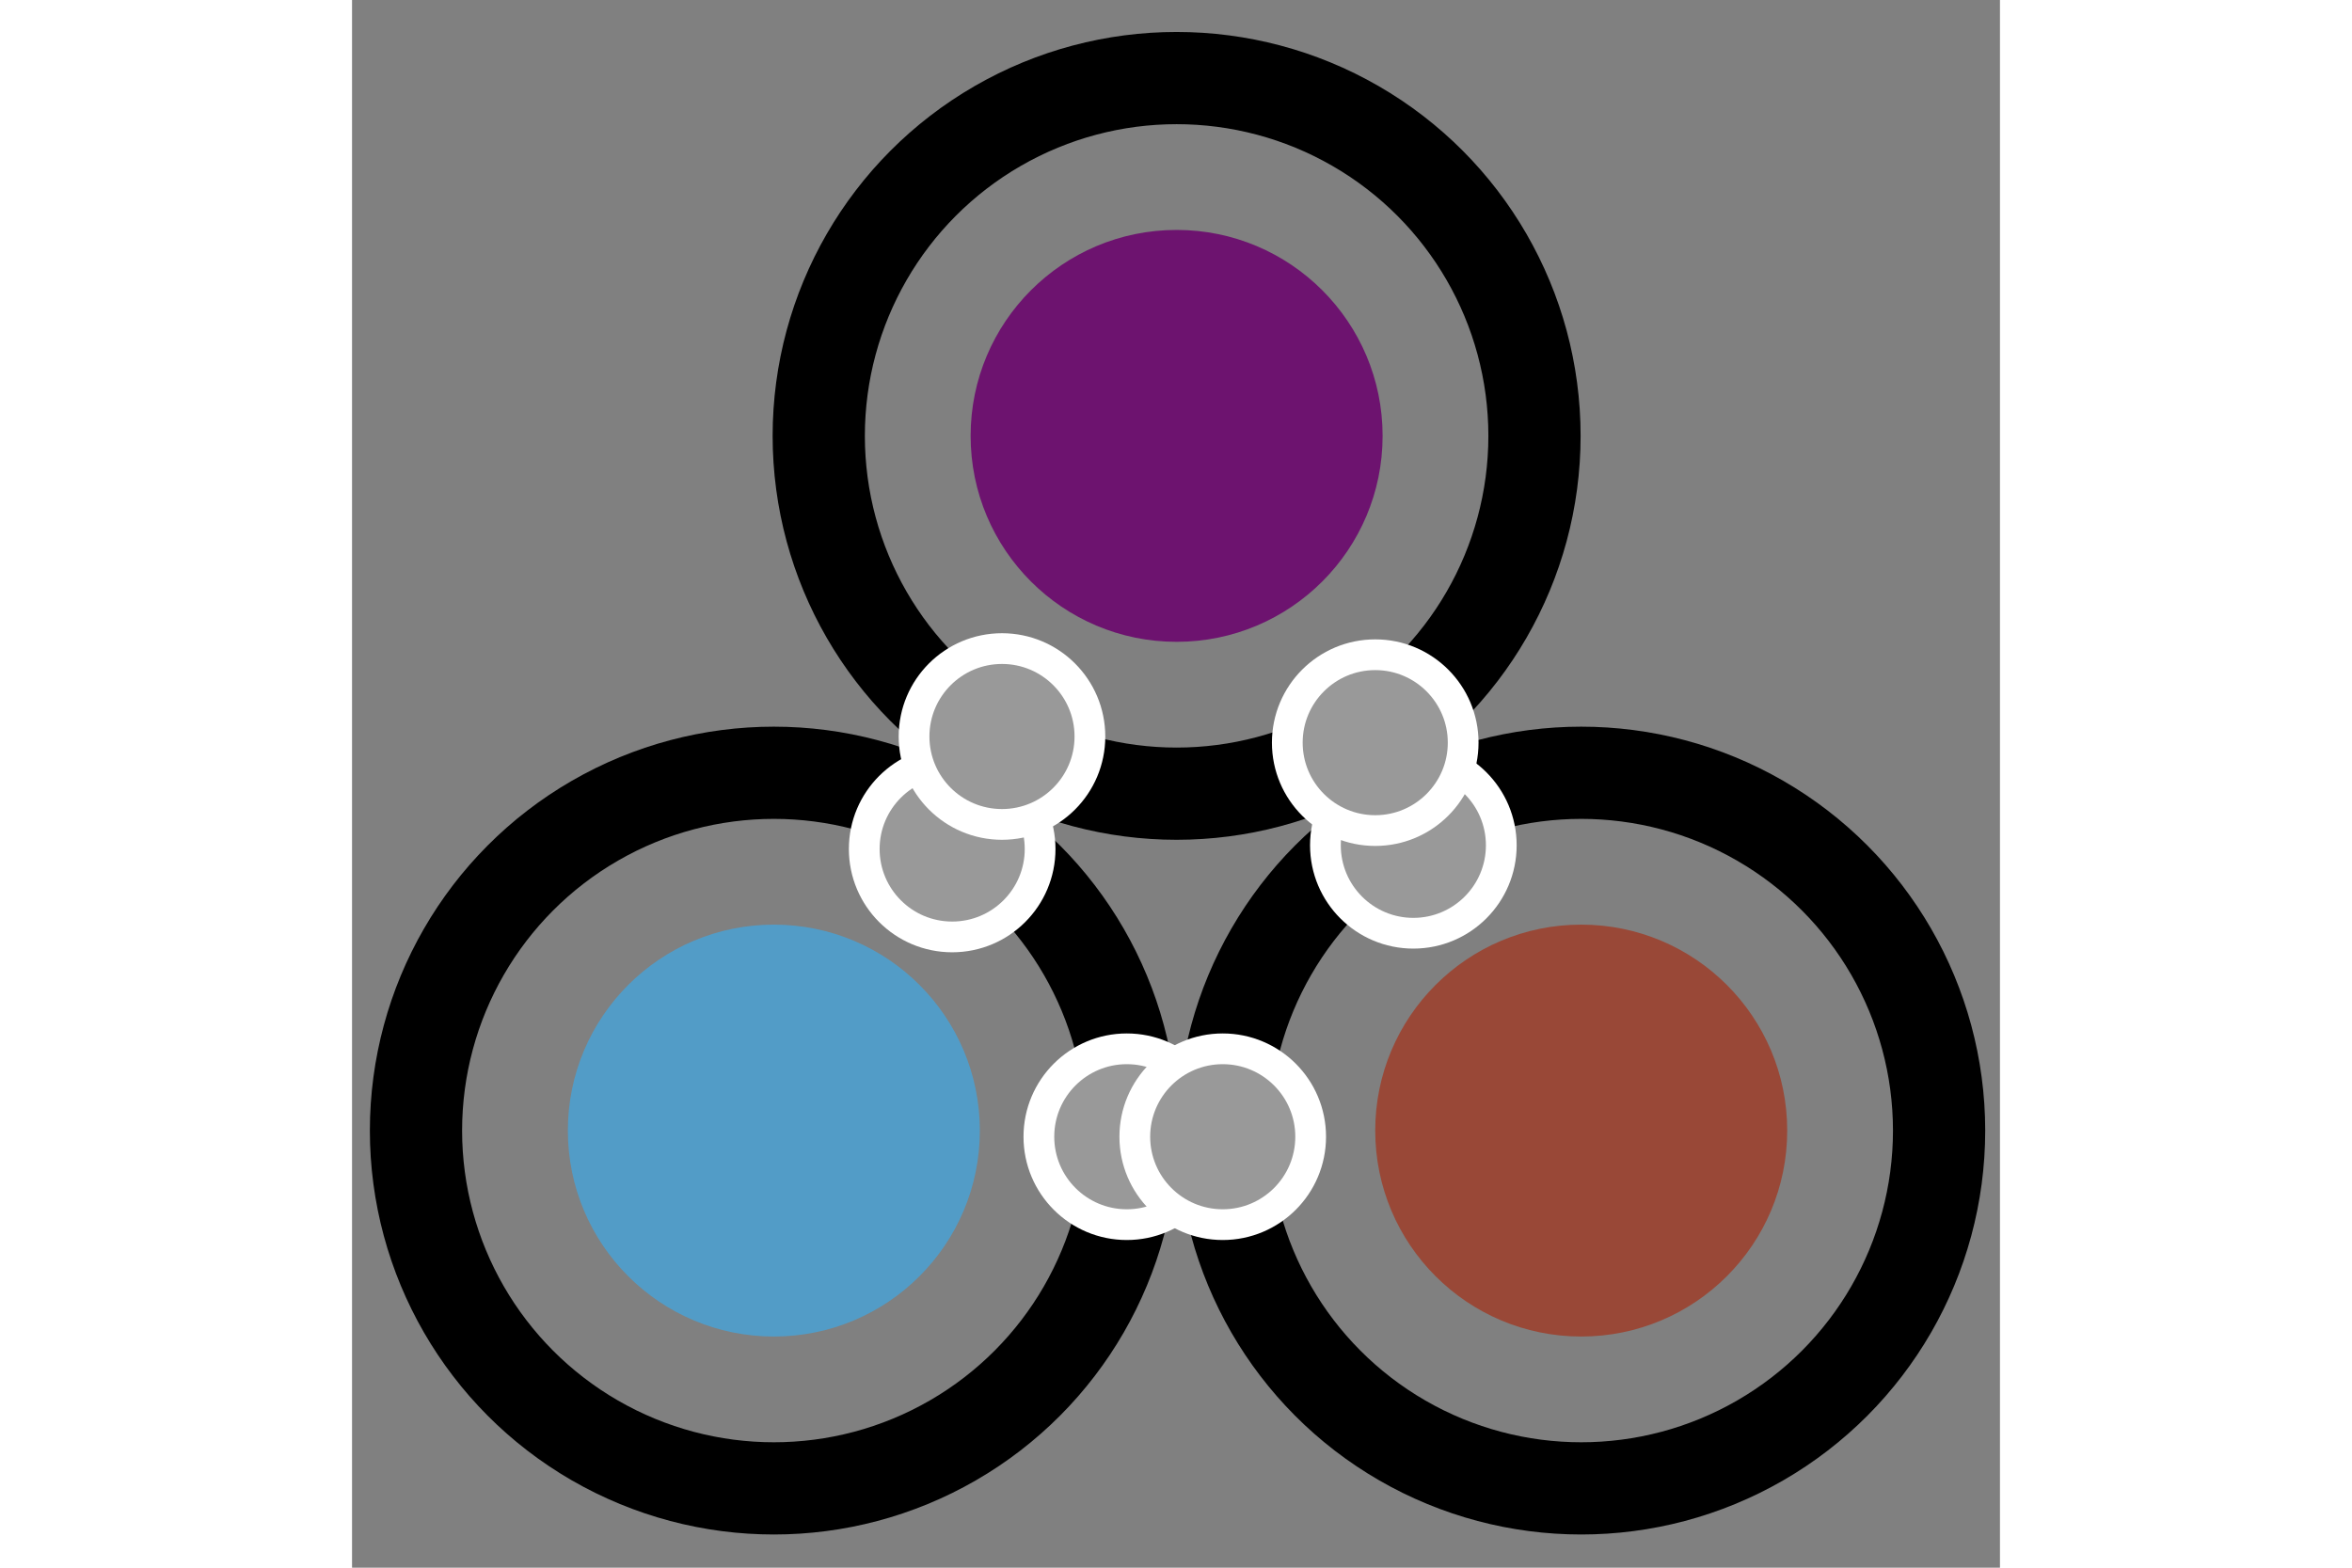 <?xml version="1.0" encoding="utf-8"?>
<!-- Generator: Adobe Illustrator 16.2.1, SVG Export Plug-In . SVG Version: 6.00 Build 0)  -->
<!DOCTYPE svg PUBLIC "-//W3C//DTD SVG 1.1//EN" "http://www.w3.org/Graphics/SVG/1.1/DTD/svg11.dtd">
<svg version="1.1" xmlns="http://www.w3.org/2000/svg" xmlns:xlink="http://www.w3.org/1999/xlink" x="0px" y="0px" width="150px" height="100px" viewBox="0 0 268 255" style="enable-background:new 0 0 268 255;" xml:space="preserve">
<rect x="0" y="0" width="268" height="255" fill="#808080" stroke="none"/>
<style type="text/css">
<![CDATA[
	.st0{fill:#529cc7;}
	.st1{fill:none;stroke:#000000;stroke-width:15;stroke-miterlimit:10;}
	.st2{fill:#999;stroke:#FFFFFF;stroke-width:5;}
	.st3{fill:#6d136f;}
	.st4{fill:#994837;}
]]>
</style>
<g id="Layer_3">
	<g>
		<g>
			<circle class="st1" cx="68.6" cy="183.9" r="58.2"/>
			<circle class="st0" cx="68.6" cy="183.9" r="33.5"/>
		</g>
		<g>
			<circle class="st1" cx="134.1" cy="70.9" r="58.2"/>
			<circle class="st3" cx="134.1" cy="70.9" r="33.5"/>
		</g>
		<g>
			<circle class="st1" cx="199.9" cy="183.9" r="58.2"/>
			<circle class="st4" cx="199.9" cy="183.9" r="33.5"/>
		</g>
		<circle class="st2" cx="97.6" cy="138.1" r="14.3"/>
		<circle class="st2" cx="126" cy="184.9" r="14.3"/>
		<circle class="st2" cx="141.6" cy="184.9" r="14.3"/>
		<circle class="st2" cx="172.6" cy="137.5" r="14.3"/>
		<circle class="st2" cx="105.7" cy="119.8" r="14.3"/>
		<circle class="st2" cx="166.4" cy="120.8" r="14.3"/>
	</g>
</g>
</svg>
